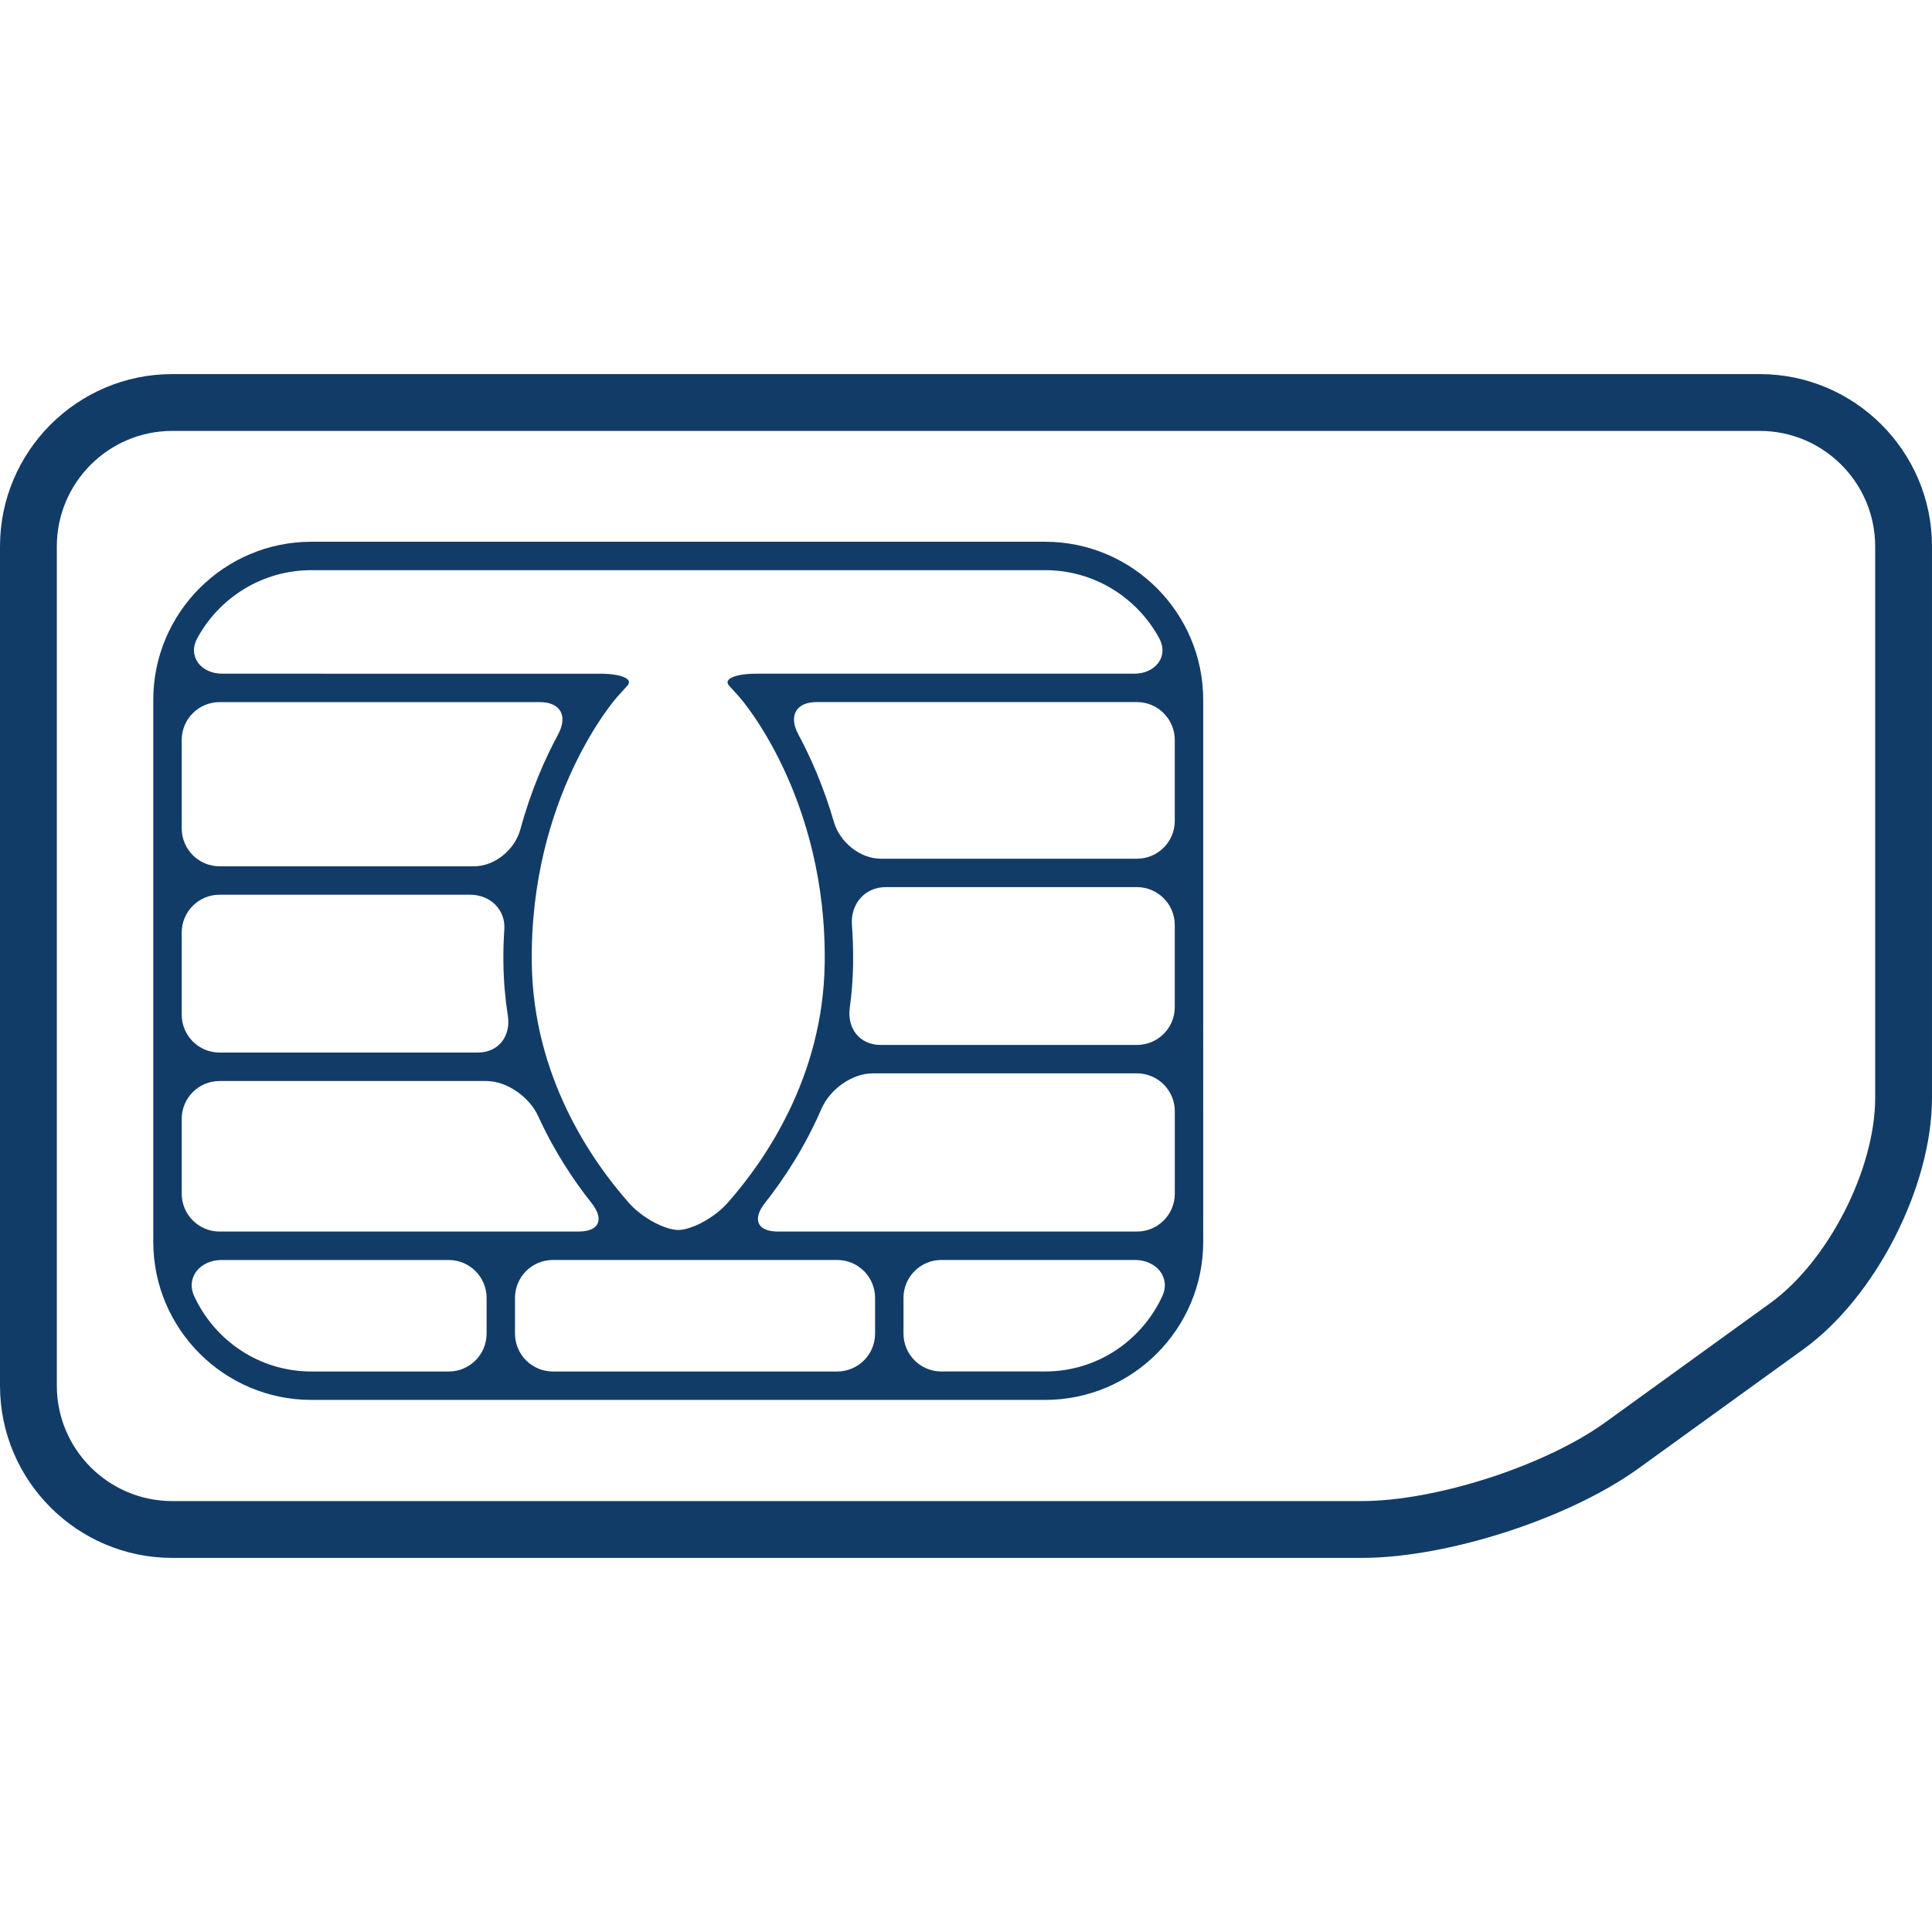 <?xml version="1.0" encoding="iso-8859-1"?>
<!-- Generator: Adobe Illustrator 16.0.0, SVG Export Plug-In . SVG Version: 6.00 Build 0)  -->
<!DOCTYPE svg PUBLIC "-//W3C//DTD SVG 1.1//EN" "http://www.w3.org/Graphics/SVG/1.1/DTD/svg11.dtd">
<svg version="1.1" id="Capa_1" xmlns="http://www.w3.org/2000/svg" xmlns:xlink="http://www.w3.org/1999/xlink" x="0px" y="0px"
	 width="487.688px" fill="#123C68" height="487.688px" viewBox="0 0 487.688 487.688" style="enable-background:new 0 0 487.688 487.688;"
	 xml:space="preserve">
<g>
	<g>
		<path d="M444.207,94.43H43.49C19.507,94.43,0,113.947,0,137.93v211.848c0,23.982,19.507,43.48,43.49,43.48h300.224
			c21.669,0,52.394-9.936,69.95-22.635l41.616-30.073c18.168-13.13,32.407-40.995,32.407-63.409V137.93
			C487.688,113.947,468.18,94.43,444.207,94.43z M473.344,277.15c0,18.006-11.877,41.233-26.46,51.771l-41.615,30.083
			c-15.186,10.987-42.802,19.909-61.545,19.909H43.49c-16.075,0-29.146-13.071-29.146-29.137V137.93
			c0-16.084,13.072-29.156,29.146-29.156h400.707c16.074,0,29.146,13.072,29.146,29.156V277.15z"/>
		<path d="M263.819,136.753H78.594c-22.003,0-39.904,17.911-39.904,39.914v136.792c0,22.003,17.901,39.914,39.904,39.914h185.226
			c22.004,0,39.904-17.911,39.904-39.914V176.667C303.724,154.664,285.823,136.753,263.819,136.753z M55.434,177.231h80.832
			c5.278,0,7.114,3.538,4.6,8.186c-3.309,6.12-6.856,14.162-9.515,23.944c-1.386,5.097-6.416,9.314-11.695,9.314H55.434
			c-5.278,0-9.562-4.284-9.562-9.562v-22.319C45.871,181.506,50.155,177.231,55.434,177.231z M55.434,225.847h63.16
			c5.279,0,9.027,3.882,8.711,8.702c-0.182,2.821-0.277,5.719-0.229,8.74c0.067,4.542,0.459,8.884,1.109,13.043
			c0.822,5.222-2.324,9.362-7.612,9.362h-65.14c-5.278,0-9.562-4.284-9.562-9.562V235.4
			C45.871,230.122,50.155,225.847,55.434,225.847z M55.434,272.876h67.301c5.279,0,10.92,4.063,13.11,8.864
			c4.074,8.932,8.998,16.285,13.464,21.917c3.28,4.141,1.989,7.22-3.29,7.22H55.434c-5.278,0-9.562-4.284-9.562-9.562v-18.886
			C45.871,277.15,50.155,272.876,55.434,272.876z M113.268,346.201H78.604c-13.139,0-24.403-7.804-29.577-19.011
			c-2.209-4.791,1.587-9.132,6.866-9.132h57.375c5.278,0,9.562,4.284,9.562,9.562v9.018
			C122.83,341.917,118.556,346.201,113.268,346.201z M211.331,346.201h-71.767c-5.278,0-9.562-4.284-9.562-9.562v-9.027
			c0-5.278,4.284-9.562,9.562-9.562h71.767c5.278,0,9.562,4.284,9.562,9.562v9.018C220.894,341.917,216.609,346.201,211.331,346.201
			z M237.628,346.201c-5.278,0-9.562-4.284-9.562-9.562v-9.027c0-5.278,4.284-9.562,9.562-9.562h48.893
			c5.279,0,9.085,4.342,6.876,9.132c-5.174,11.208-16.438,19.011-29.577,19.011h-26.191V346.201z M286.989,310.877h-90.585
			c-5.278,0-6.569-3.079-3.299-7.229c4.762-6.024,10.031-14.009,14.258-23.763c2.094-4.848,7.65-8.94,12.938-8.94h66.688
			c5.278,0,9.562,4.284,9.562,9.562v20.808C296.552,306.593,292.277,310.877,286.989,310.877z M286.989,263.772h-64.69
			c-5.279,0-8.511-4.16-7.793-9.391c0.488-3.558,0.793-7.248,0.841-11.093c0.048-3.404-0.067-6.675-0.296-9.84
			c-0.382-5.269,3.251-9.515,8.53-9.515h63.399c5.279,0,9.562,4.284,9.562,9.562v20.713
			C296.552,259.498,292.277,263.772,286.989,263.772z M286.989,216.763h-64.633c-5.278,0-10.385-4.198-11.857-9.275
			c-2.591-8.941-5.881-16.352-8.97-22.089c-2.505-4.647-0.66-8.176,4.619-8.176h80.832c5.279,0,9.562,4.284,9.562,9.562V207.2
			C296.552,212.488,292.277,216.763,286.989,216.763z M184.021,173.043l2.687,2.984c0.22,0.239,22.051,25.044,21.468,67.157
			c-0.392,28.669-15.137,49.859-24.518,60.464c-3.5,3.959-9.266,6.828-12.45,6.828c-3.175,0-8.951-2.869-12.451-6.828
			c-9.381-10.614-24.126-31.805-24.518-60.463c-0.574-42.114,21.248-66.919,21.468-67.158c0,0,1.205-1.339,2.687-2.984
			c1.492-1.654-1.587-2.983-6.875-2.983H56.093c-5.278,0-8.816-4.303-6.292-8.95c5.546-10.232,16.371-17.184,28.792-17.184h185.226
			c12.422,0,23.247,6.952,28.793,17.184c2.515,4.647-1.014,8.95-6.302,8.95h-95.424C185.618,170.06,182.539,171.398,184.021,173.043
			z"/>
	</g>
</g>
<g>
</g>
<g>
</g>
<g>
</g>
<g>
</g>
<g>
</g>
<g>
</g>
<g>
</g>
<g>
</g>
<g>
</g>
<g>
</g>
<g>
</g>
<g>
</g>
<g>
</g>
<g>
</g>
<g>
</g>
</svg>
